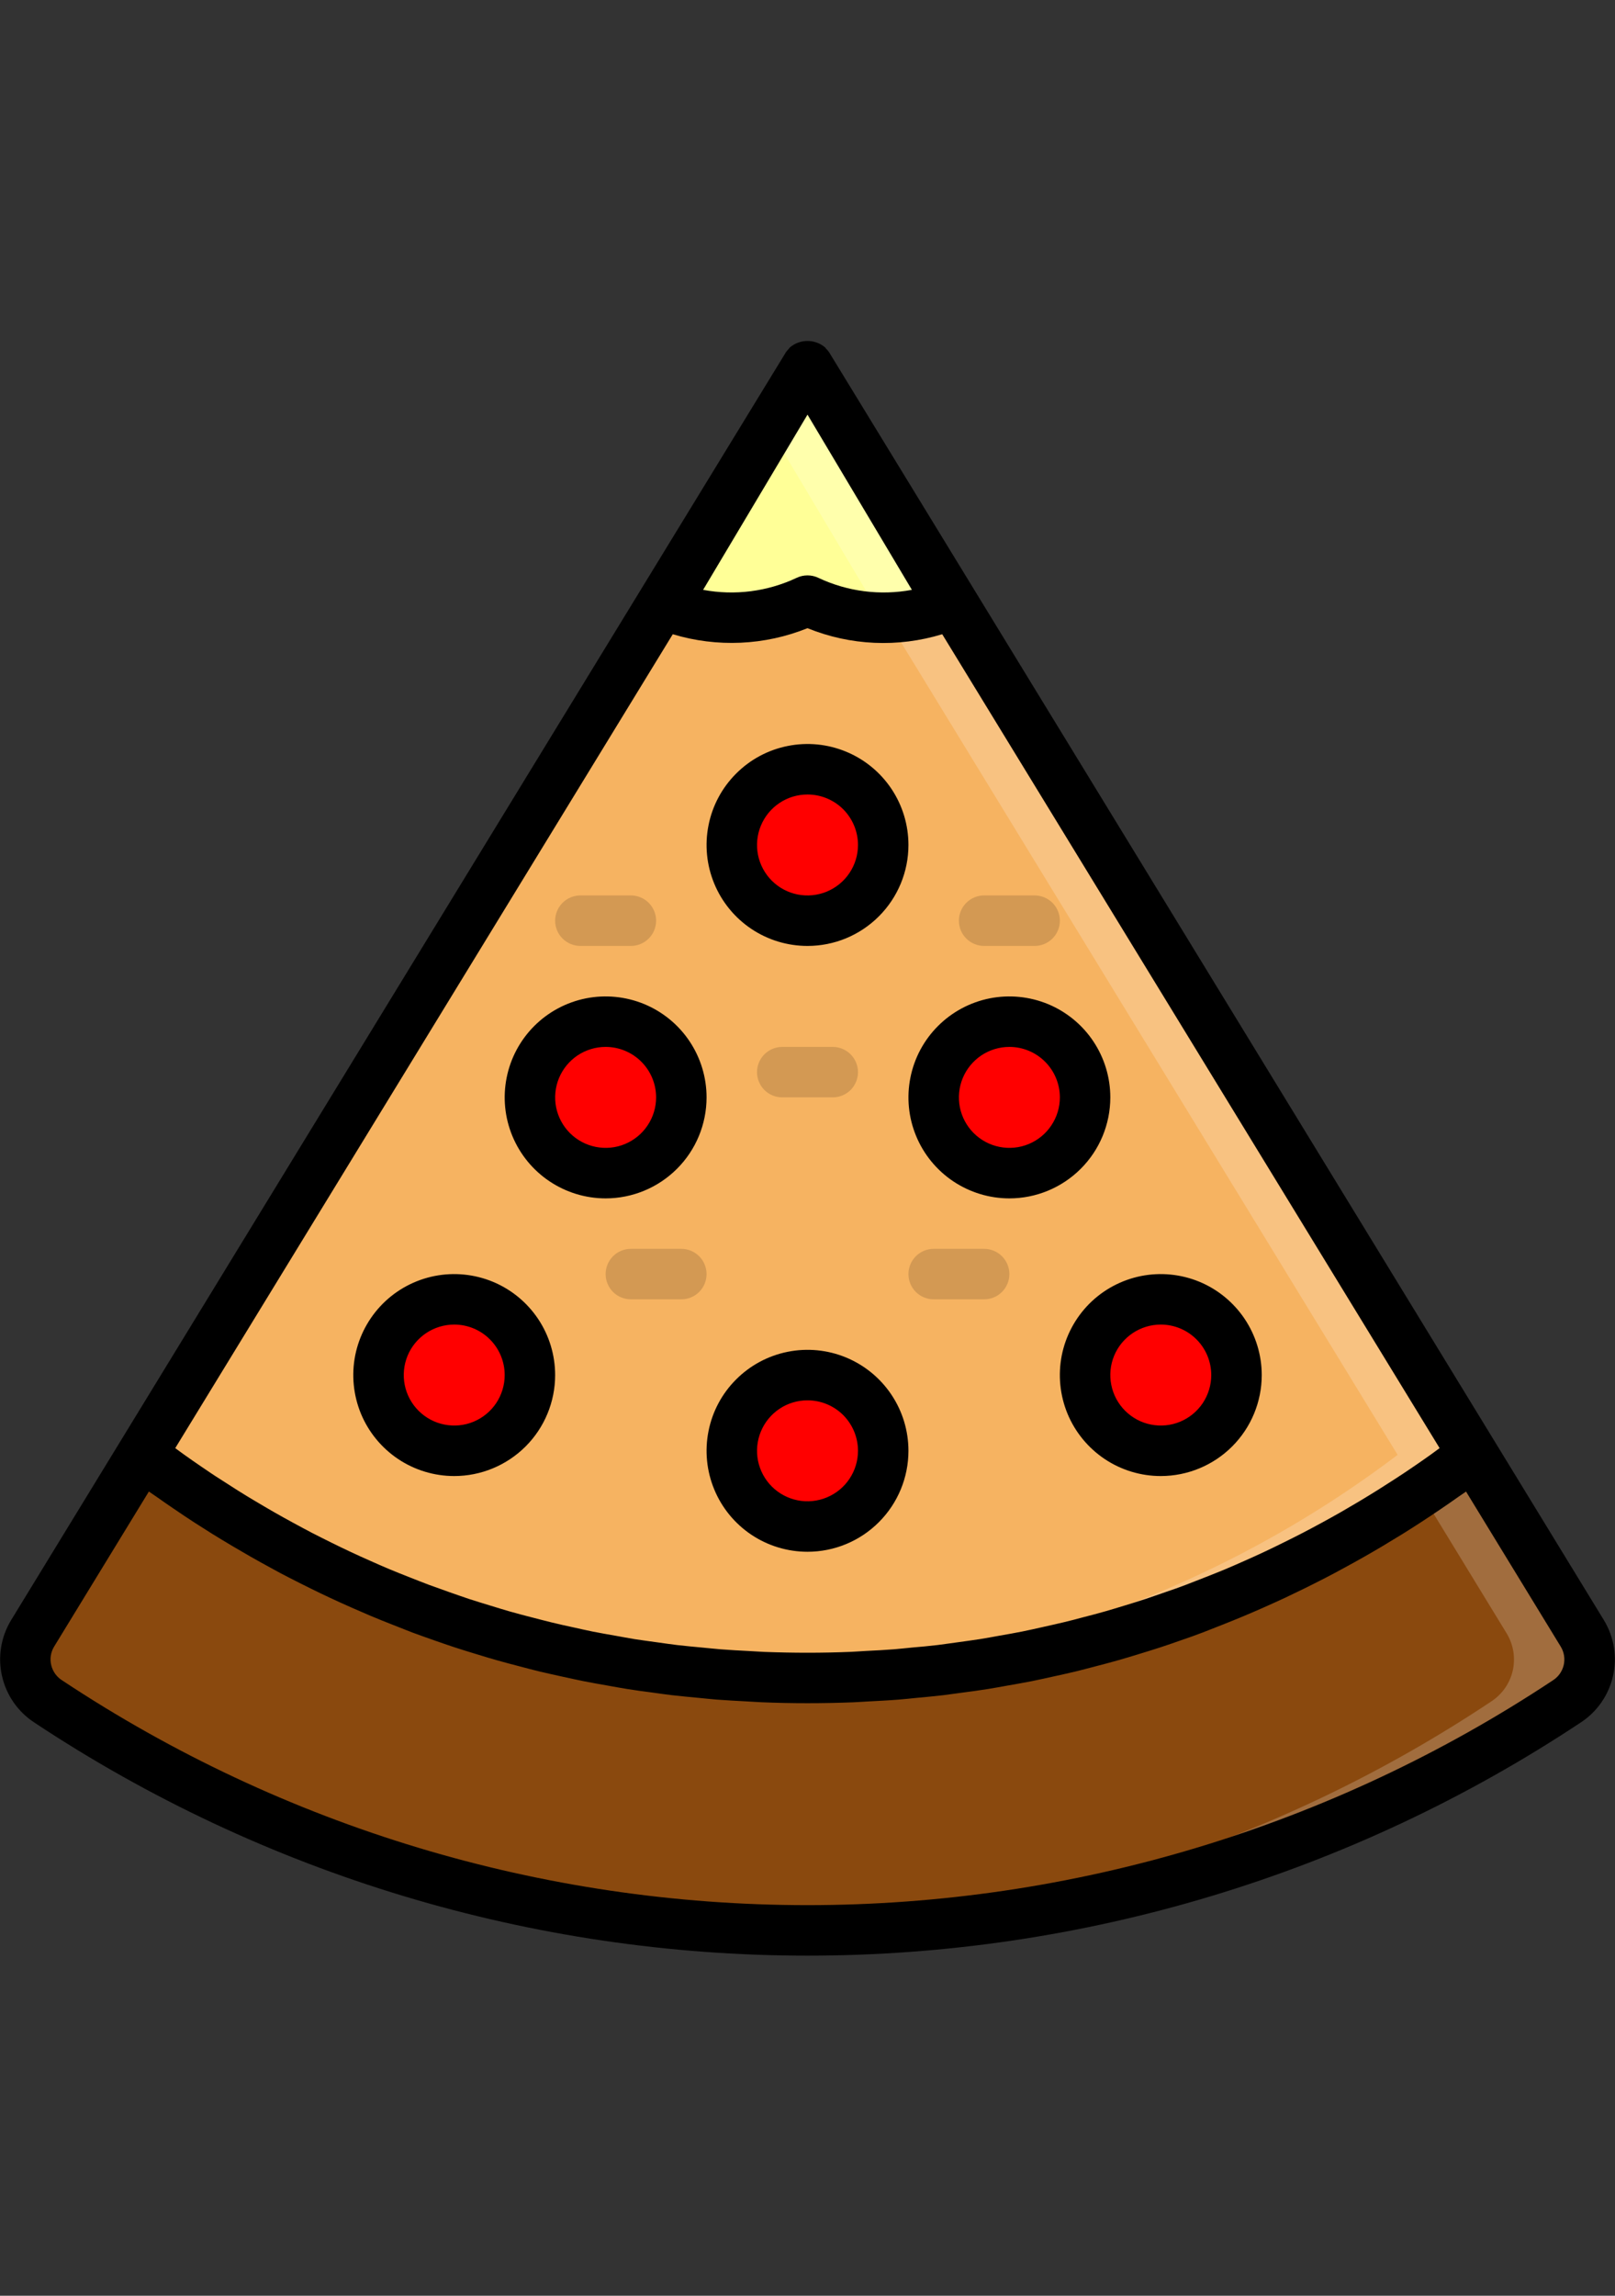 <svg width="38" height="54" viewBox="0 0 38 54" fill="none" xmlns="http://www.w3.org/2000/svg">
<rect x="0" y="0" width="38" height="54" fill="#333333" stroke="none"/>
<g clip-path="url(#clip0_0_8)">
<path d="M19 39.469C13.344 39.48 7.841 37.636 3.334 34.22L0.765 38.423C0.606 38.686 0.557 39 0.626 39.298C0.696 39.597 0.879 39.856 1.137 40.022C6.433 43.533 12.646 45.406 19 45.406C25.354 45.406 31.567 43.533 36.863 40.022C37.121 39.856 37.304 39.597 37.374 39.298C37.443 39 37.394 38.686 37.235 38.423L34.666 34.22C30.159 37.636 24.656 39.48 19 39.469Z" fill="#8A490E"/>
<path d="M37.235 38.423L34.666 34.22C34.262 34.526 33.846 34.817 33.423 35.1L35.454 38.425C35.612 38.688 35.662 39.002 35.593 39.301C35.523 39.599 35.34 39.859 35.082 40.025C30.044 43.38 24.16 45.24 18.109 45.39C18.406 45.397 18.703 45.406 19 45.406C25.356 45.422 31.574 43.547 36.863 40.022C37.121 39.856 37.304 39.597 37.374 39.298C37.443 39 37.394 38.686 37.235 38.423Z" fill="#A16D3E"/>
<path d="M34.666 34.22C30.153 37.626 24.654 39.468 19 39.468C13.346 39.468 7.847 37.626 3.334 34.22L15.56 14.223L19 8.594L22.44 14.223L34.666 34.22Z" fill="#F6B361"/>
<path d="M22.44 14.223L19 8.594L18.109 10.051L20.659 14.223L32.885 34.22C28.62 37.451 23.457 39.279 18.109 39.45C18.406 39.46 18.703 39.469 19 39.469C24.655 39.48 30.159 37.636 34.666 34.22L22.44 14.223Z" fill="#F8C281"/>
<path d="M22.355 14.223C21.856 14.428 21.321 14.533 20.781 14.531C20.165 14.531 19.556 14.393 19 14.127C18.444 14.393 17.835 14.531 17.219 14.531C16.679 14.533 16.144 14.428 15.645 14.223L19 8.594L22.355 14.223Z" fill="#FFFF97"/>
<path d="M19 8.594L18.109 10.088L20.573 14.223C20.354 14.312 20.127 14.382 19.895 14.432C20.717 14.616 21.576 14.543 22.355 14.223L19 8.594Z" fill="#FFFFAC"/>
<path d="M37.742 38.114L35.173 33.911L19.515 8.297L19.51 8.29L19.507 8.284C19.488 8.256 19.466 8.23 19.441 8.206C19.431 8.195 19.423 8.181 19.413 8.171C19.297 8.073 19.151 8.02 19 8.02C18.849 8.02 18.703 8.073 18.587 8.171C18.576 8.182 18.568 8.196 18.557 8.208C18.533 8.231 18.512 8.257 18.493 8.284L18.49 8.289L18.485 8.297L2.827 33.911L0.258 38.114C0.021 38.507 -0.055 38.978 0.048 39.426C0.15 39.874 0.422 40.265 0.807 40.516C6.2 44.093 12.528 46 19 46C25.472 46 31.8 44.093 37.193 40.516C37.578 40.265 37.85 39.874 37.952 39.426C38.055 38.978 37.979 38.507 37.742 38.114ZM33.666 34.214C33.533 34.309 33.4 34.402 33.266 34.493C33.121 34.593 32.975 34.69 32.828 34.785C32.69 34.875 32.552 34.963 32.412 35.051C32.273 35.138 32.118 35.232 31.97 35.321C31.822 35.409 31.686 35.489 31.543 35.571C31.4 35.652 31.246 35.738 31.095 35.82C30.943 35.902 30.804 35.977 30.658 36.053C30.512 36.128 30.354 36.208 30.201 36.283C30.047 36.359 29.904 36.429 29.757 36.498C29.61 36.568 29.448 36.64 29.293 36.709C29.138 36.778 28.991 36.843 28.839 36.907C28.687 36.97 28.525 37.035 28.364 37.098C28.203 37.16 28.06 37.217 27.907 37.276C27.754 37.335 27.584 37.395 27.422 37.449C27.26 37.504 27.115 37.557 26.962 37.608C26.798 37.662 26.633 37.712 26.468 37.763C26.313 37.81 26.159 37.858 26.004 37.902C25.835 37.95 25.666 37.995 25.496 38.038C25.343 38.079 25.189 38.121 25.034 38.157C24.861 38.199 24.686 38.236 24.512 38.276C24.359 38.31 24.206 38.345 24.052 38.376C23.874 38.412 23.691 38.443 23.51 38.475C23.36 38.502 23.213 38.53 23.061 38.554C22.872 38.584 22.682 38.608 22.492 38.635C22.347 38.654 22.203 38.676 22.058 38.694C21.858 38.718 21.658 38.736 21.457 38.753C21.32 38.766 21.183 38.782 21.046 38.793C20.823 38.811 20.598 38.822 20.374 38.833C20.255 38.839 20.142 38.849 20.025 38.854C19.686 38.868 19.344 38.875 19 38.875C18.656 38.875 18.313 38.868 17.972 38.855C17.854 38.85 17.74 38.84 17.624 38.835C17.4 38.823 17.175 38.812 16.952 38.794C16.814 38.783 16.678 38.767 16.541 38.755C16.34 38.736 16.139 38.718 15.94 38.695C15.794 38.678 15.65 38.656 15.505 38.636C15.316 38.61 15.126 38.585 14.937 38.556C14.787 38.531 14.64 38.503 14.488 38.476C14.309 38.444 14.125 38.413 13.945 38.377C13.792 38.346 13.639 38.311 13.486 38.277C13.312 38.239 13.137 38.202 12.963 38.158C12.809 38.121 12.655 38.079 12.501 38.04C12.332 37.996 12.162 37.952 11.994 37.904C11.839 37.86 11.684 37.811 11.53 37.764C11.365 37.714 11.2 37.663 11.036 37.61C10.882 37.559 10.729 37.504 10.576 37.451C10.414 37.391 10.252 37.337 10.091 37.277C9.93 37.217 9.786 37.158 9.634 37.099C9.482 37.04 9.318 36.974 9.159 36.908C8.999 36.842 8.856 36.777 8.705 36.71C8.554 36.643 8.394 36.572 8.241 36.499C8.087 36.427 7.944 36.358 7.797 36.285C7.649 36.211 7.491 36.133 7.34 36.055C7.189 35.976 7.048 35.9 6.903 35.821C6.758 35.742 6.603 35.657 6.455 35.572C6.306 35.487 6.17 35.406 6.028 35.322C5.886 35.238 5.731 35.144 5.585 35.052C5.44 34.96 5.308 34.874 5.17 34.786C5.031 34.699 4.877 34.593 4.732 34.494C4.598 34.403 4.465 34.31 4.332 34.215C4.262 34.165 4.192 34.114 4.123 34.063L15.83 14.918C16.872 15.233 17.991 15.183 19 14.776C20.009 15.186 21.128 15.236 22.17 14.918L33.873 34.062C33.804 34.113 33.734 34.164 33.666 34.214ZM21.456 13.874C20.711 14.014 19.94 13.915 19.254 13.591C19.175 13.553 19.088 13.534 19 13.534C18.912 13.534 18.825 13.553 18.746 13.591C18.06 13.915 17.289 14.014 16.544 13.874L19 9.753L21.456 13.874ZM36.533 39.528C31.335 42.974 25.237 44.812 19 44.812C12.764 44.812 6.665 42.974 1.467 39.528C1.336 39.448 1.243 39.319 1.206 39.17C1.169 39.022 1.193 38.864 1.272 38.733L3.503 35.083C3.565 35.128 3.63 35.169 3.692 35.213C3.824 35.307 3.957 35.399 4.09 35.489C4.249 35.598 4.409 35.705 4.572 35.811C4.707 35.898 4.844 35.985 4.98 36.07C5.143 36.171 5.306 36.27 5.47 36.367C5.609 36.449 5.749 36.531 5.889 36.611C6.054 36.705 6.22 36.797 6.388 36.888C6.529 36.967 6.672 37.043 6.815 37.115C6.983 37.202 7.151 37.286 7.32 37.369C7.466 37.441 7.612 37.512 7.759 37.58C7.929 37.66 8.1 37.737 8.272 37.813C8.42 37.878 8.569 37.943 8.717 38.006C8.89 38.079 9.064 38.148 9.239 38.217C9.389 38.276 9.54 38.336 9.691 38.395C9.869 38.461 10.044 38.523 10.221 38.585C10.373 38.638 10.525 38.691 10.679 38.742C10.857 38.801 11.036 38.855 11.219 38.911C11.373 38.958 11.526 39.005 11.681 39.049C11.864 39.101 12.048 39.149 12.232 39.197C12.386 39.237 12.539 39.279 12.694 39.316C12.881 39.361 13.07 39.401 13.258 39.443C13.413 39.476 13.566 39.511 13.721 39.542C13.913 39.581 14.107 39.614 14.3 39.648C14.453 39.675 14.604 39.704 14.757 39.728C14.957 39.76 15.159 39.788 15.359 39.813C15.508 39.833 15.656 39.856 15.806 39.873C16.017 39.898 16.23 39.916 16.443 39.937C16.583 39.95 16.722 39.966 16.859 39.977C17.096 39.995 17.334 40.007 17.572 40.02C17.69 40.026 17.809 40.035 17.928 40.04C18.284 40.055 18.641 40.062 19 40.062C19.359 40.062 19.717 40.055 20.073 40.041C20.192 40.036 20.31 40.027 20.426 40.021C20.664 40.008 20.901 39.997 21.139 39.978C21.278 39.968 21.417 39.951 21.554 39.938C21.767 39.918 21.981 39.899 22.193 39.874C22.342 39.856 22.489 39.833 22.639 39.814C22.84 39.788 23.041 39.761 23.241 39.729C23.394 39.705 23.545 39.676 23.698 39.649C23.891 39.615 24.085 39.582 24.277 39.544C24.432 39.513 24.585 39.477 24.74 39.444C24.929 39.402 25.117 39.362 25.305 39.317C25.459 39.279 25.612 39.238 25.766 39.198C25.951 39.15 26.134 39.102 26.317 39.05C26.472 39.006 26.626 38.959 26.779 38.912C26.957 38.857 27.14 38.802 27.319 38.743C27.473 38.693 27.625 38.639 27.777 38.586C27.955 38.526 28.133 38.462 28.307 38.396C28.459 38.337 28.609 38.278 28.759 38.218C28.934 38.149 29.108 38.079 29.281 38.006C29.43 37.944 29.578 37.879 29.726 37.814C29.898 37.737 30.069 37.661 30.24 37.581C30.386 37.512 30.532 37.442 30.678 37.37C30.847 37.287 31.015 37.202 31.183 37.116C31.326 37.042 31.469 36.966 31.611 36.888C31.778 36.798 31.944 36.706 32.109 36.612C32.25 36.532 32.389 36.451 32.529 36.368C32.693 36.27 32.856 36.171 33.018 36.071C33.154 35.985 33.291 35.899 33.426 35.811C33.588 35.706 33.748 35.599 33.908 35.49C34.041 35.399 34.175 35.308 34.306 35.214C34.369 35.17 34.433 35.128 34.495 35.084L36.725 38.734C36.804 38.865 36.828 39.022 36.792 39.17C36.756 39.319 36.663 39.447 36.533 39.528Z" fill="black"/>
<path d="M19 21.656C19.984 21.656 20.781 20.859 20.781 19.875C20.781 18.891 19.984 18.094 19 18.094C18.016 18.094 17.219 18.891 17.219 19.875C17.219 20.859 18.016 21.656 19 21.656Z" fill="#FF0000"/>
<path d="M19 22.25C18.53 22.25 18.071 22.111 17.68 21.85C17.29 21.589 16.985 21.218 16.806 20.784C16.626 20.35 16.579 19.872 16.671 19.412C16.762 18.951 16.988 18.528 17.321 18.196C17.653 17.863 18.076 17.637 18.537 17.546C18.997 17.454 19.475 17.501 19.909 17.681C20.343 17.86 20.714 18.165 20.975 18.555C21.236 18.946 21.375 19.405 21.375 19.875C21.375 20.505 21.125 21.109 20.679 21.554C20.234 22 19.63 22.25 19 22.25ZM19 18.688C18.765 18.688 18.535 18.757 18.34 18.888C18.145 19.018 17.993 19.204 17.903 19.421C17.813 19.638 17.79 19.876 17.835 20.107C17.881 20.337 17.994 20.549 18.16 20.715C18.326 20.881 18.538 20.994 18.768 21.04C18.999 21.085 19.237 21.062 19.454 20.972C19.671 20.882 19.857 20.73 19.987 20.535C20.118 20.34 20.188 20.11 20.188 19.875C20.188 19.56 20.062 19.258 19.84 19.035C19.617 18.813 19.315 18.688 19 18.688Z" fill="black"/>
<path d="M10.688 34.125C11.671 34.125 12.469 33.328 12.469 32.344C12.469 31.36 11.671 30.562 10.688 30.562C9.704 30.562 8.906 31.36 8.906 32.344C8.906 33.328 9.704 34.125 10.688 34.125Z" fill="#FF0000"/>
<path d="M10.688 34.719C10.218 34.719 9.759 34.58 9.368 34.319C8.977 34.057 8.673 33.687 8.493 33.253C8.314 32.819 8.267 32.341 8.358 31.88C8.45 31.42 8.676 30.997 9.008 30.664C9.34 30.332 9.763 30.106 10.224 30.014C10.685 29.923 11.162 29.97 11.596 30.149C12.03 30.329 12.401 30.634 12.662 31.024C12.923 31.415 13.062 31.874 13.062 32.344C13.062 32.974 12.812 33.578 12.367 34.023C11.921 34.468 11.317 34.719 10.688 34.719ZM10.688 31.156C10.453 31.156 10.223 31.226 10.028 31.356C9.832 31.487 9.68 31.672 9.59 31.889C9.501 32.106 9.477 32.345 9.523 32.575C9.569 32.806 9.682 33.017 9.848 33.183C10.014 33.349 10.226 33.463 10.456 33.508C10.686 33.554 10.925 33.531 11.142 33.441C11.359 33.351 11.544 33.199 11.675 33.004C11.805 32.808 11.875 32.579 11.875 32.344C11.875 32.029 11.75 31.727 11.527 31.504C11.305 31.281 11.002 31.156 10.688 31.156Z" fill="black"/>
<path d="M27.312 34.125C28.296 34.125 29.094 33.328 29.094 32.344C29.094 31.36 28.296 30.562 27.312 30.562C26.329 30.562 25.531 31.36 25.531 32.344C25.531 33.328 26.329 34.125 27.312 34.125Z" fill="#FF0000"/>
<path d="M27.312 34.719C26.843 34.719 26.384 34.58 25.993 34.319C25.602 34.057 25.298 33.687 25.118 33.253C24.939 32.819 24.892 32.341 24.983 31.88C25.075 31.42 25.301 30.997 25.633 30.664C25.965 30.332 26.389 30.106 26.849 30.014C27.31 29.923 27.787 29.97 28.221 30.149C28.655 30.329 29.026 30.634 29.287 31.024C29.548 31.415 29.688 31.874 29.688 32.344C29.688 32.974 29.437 33.578 28.992 34.023C28.547 34.468 27.942 34.719 27.312 34.719ZM27.312 31.156C27.078 31.156 26.848 31.226 26.653 31.356C26.457 31.487 26.305 31.672 26.215 31.889C26.125 32.106 26.102 32.345 26.148 32.575C26.194 32.806 26.307 33.017 26.473 33.183C26.639 33.349 26.851 33.463 27.081 33.508C27.311 33.554 27.55 33.531 27.767 33.441C27.984 33.351 28.169 33.199 28.3 33.004C28.43 32.808 28.5 32.579 28.5 32.344C28.5 32.029 28.375 31.727 28.152 31.504C27.93 31.281 27.627 31.156 27.312 31.156Z" fill="black"/>
<path d="M19 35.906C19.984 35.906 20.781 35.109 20.781 34.125C20.781 33.141 19.984 32.344 19 32.344C18.016 32.344 17.219 33.141 17.219 34.125C17.219 35.109 18.016 35.906 19 35.906Z" fill="#FF0000"/>
<path d="M19 36.5C18.53 36.5 18.071 36.361 17.68 36.1C17.29 35.839 16.985 35.468 16.806 35.034C16.626 34.6 16.579 34.122 16.671 33.662C16.762 33.201 16.988 32.778 17.321 32.446C17.653 32.114 18.076 31.887 18.537 31.796C18.997 31.704 19.475 31.751 19.909 31.931C20.343 32.111 20.714 32.415 20.975 32.806C21.236 33.196 21.375 33.655 21.375 34.125C21.375 34.755 21.125 35.359 20.679 35.804C20.234 36.25 19.63 36.5 19 36.5ZM19 32.938C18.765 32.938 18.535 33.007 18.34 33.138C18.145 33.268 17.993 33.454 17.903 33.671C17.813 33.888 17.79 34.126 17.835 34.357C17.881 34.587 17.994 34.799 18.16 34.965C18.326 35.131 18.538 35.244 18.768 35.29C18.999 35.336 19.237 35.312 19.454 35.222C19.671 35.132 19.857 34.98 19.987 34.785C20.118 34.59 20.188 34.36 20.188 34.125C20.188 33.81 20.062 33.508 19.84 33.285C19.617 33.063 19.315 32.938 19 32.938Z" fill="black"/>
<path d="M14.25 27.594C15.234 27.594 16.031 26.796 16.031 25.812C16.031 24.829 15.234 24.031 14.25 24.031C13.266 24.031 12.469 24.829 12.469 25.812C12.469 26.796 13.266 27.594 14.25 27.594Z" fill="#FF0000"/>
<path d="M14.25 28.188C13.78 28.188 13.321 28.048 12.931 27.787C12.54 27.526 12.236 27.155 12.056 26.721C11.876 26.287 11.829 25.81 11.921 25.349C12.012 24.889 12.239 24.465 12.571 24.133C12.903 23.801 13.326 23.575 13.787 23.483C14.247 23.392 14.725 23.439 15.159 23.618C15.593 23.798 15.964 24.102 16.225 24.493C16.486 24.884 16.625 25.343 16.625 25.812C16.625 26.442 16.375 27.047 15.929 27.492C15.484 27.937 14.88 28.188 14.25 28.188ZM14.25 24.625C14.015 24.625 13.786 24.695 13.59 24.825C13.395 24.956 13.243 25.141 13.153 25.358C13.063 25.575 13.04 25.814 13.085 26.044C13.131 26.274 13.244 26.486 13.41 26.652C13.576 26.818 13.788 26.931 14.018 26.977C14.249 27.023 14.488 27 14.704 26.91C14.921 26.82 15.107 26.668 15.237 26.472C15.368 26.277 15.438 26.047 15.438 25.812C15.438 25.498 15.312 25.195 15.09 24.973C14.867 24.75 14.565 24.625 14.25 24.625Z" fill="black"/>
<path d="M23.75 27.594C24.734 27.594 25.531 26.796 25.531 25.812C25.531 24.829 24.734 24.031 23.75 24.031C22.766 24.031 21.969 24.829 21.969 25.812C21.969 26.796 22.766 27.594 23.75 27.594Z" fill="#FF0000"/>
<path d="M23.75 28.188C23.28 28.188 22.821 28.048 22.43 27.787C22.04 27.526 21.735 27.155 21.556 26.721C21.376 26.287 21.329 25.81 21.421 25.349C21.512 24.889 21.738 24.465 22.071 24.133C22.403 23.801 22.826 23.575 23.287 23.483C23.747 23.392 24.225 23.439 24.659 23.618C25.093 23.798 25.464 24.102 25.725 24.493C25.986 24.884 26.125 25.343 26.125 25.812C26.125 26.442 25.875 27.047 25.429 27.492C24.984 27.937 24.38 28.188 23.75 28.188ZM23.75 24.625C23.515 24.625 23.285 24.695 23.09 24.825C22.895 24.956 22.743 25.141 22.653 25.358C22.563 25.575 22.54 25.814 22.585 26.044C22.631 26.274 22.744 26.486 22.91 26.652C23.076 26.818 23.288 26.931 23.518 26.977C23.749 27.023 23.987 27 24.204 26.91C24.421 26.82 24.607 26.668 24.737 26.472C24.868 26.277 24.938 26.047 24.938 25.812C24.938 25.498 24.812 25.195 24.59 24.973C24.367 24.75 24.065 24.625 23.75 24.625Z" fill="black"/>
<path d="M16.031 30.562H14.844C14.686 30.562 14.535 30.5 14.424 30.389C14.313 30.277 14.25 30.126 14.25 29.969C14.25 29.811 14.313 29.66 14.424 29.549C14.535 29.438 14.686 29.375 14.844 29.375H16.031C16.189 29.375 16.34 29.438 16.451 29.549C16.562 29.66 16.625 29.811 16.625 29.969C16.625 30.126 16.562 30.277 16.451 30.389C16.34 30.5 16.189 30.562 16.031 30.562Z" fill="#D39953"/>
<path d="M23.156 30.562H21.969C21.811 30.562 21.66 30.5 21.549 30.389C21.438 30.277 21.375 30.126 21.375 29.969C21.375 29.811 21.438 29.66 21.549 29.549C21.66 29.438 21.811 29.375 21.969 29.375H23.156C23.314 29.375 23.465 29.438 23.576 29.549C23.687 29.66 23.75 29.811 23.75 29.969C23.75 30.126 23.687 30.277 23.576 30.389C23.465 30.5 23.314 30.562 23.156 30.562Z" fill="#D39953"/>
<path d="M19.594 25.812H18.406C18.249 25.812 18.098 25.75 17.986 25.639C17.875 25.527 17.812 25.376 17.812 25.219C17.812 25.061 17.875 24.91 17.986 24.799C18.098 24.688 18.249 24.625 18.406 24.625H19.594C19.751 24.625 19.902 24.688 20.014 24.799C20.125 24.91 20.188 25.061 20.188 25.219C20.188 25.376 20.125 25.527 20.014 25.639C19.902 25.75 19.751 25.812 19.594 25.812Z" fill="#D39953"/>
<path d="M14.844 22.25H13.656C13.499 22.25 13.348 22.187 13.236 22.076C13.125 21.965 13.062 21.814 13.062 21.656C13.062 21.499 13.125 21.348 13.236 21.236C13.348 21.125 13.499 21.062 13.656 21.062H14.844C15.001 21.062 15.152 21.125 15.264 21.236C15.375 21.348 15.438 21.499 15.438 21.656C15.438 21.814 15.375 21.965 15.264 22.076C15.152 22.187 15.001 22.25 14.844 22.25Z" fill="#D39953"/>
<path d="M24.344 22.25H23.156C22.999 22.25 22.848 22.187 22.736 22.076C22.625 21.965 22.562 21.814 22.562 21.656C22.562 21.499 22.625 21.348 22.736 21.236C22.848 21.125 22.999 21.062 23.156 21.062H24.344C24.501 21.062 24.652 21.125 24.764 21.236C24.875 21.348 24.938 21.499 24.938 21.656C24.938 21.814 24.875 21.965 24.764 22.076C24.652 22.187 24.501 22.25 24.344 22.25Z" fill="#D39953"/>
</g>
<defs>
<clipPath id="clip0_0_8">
<rect width="38" height="38" fill="white" transform="translate(0 8)"/>
</clipPath>
</defs>
</svg>
